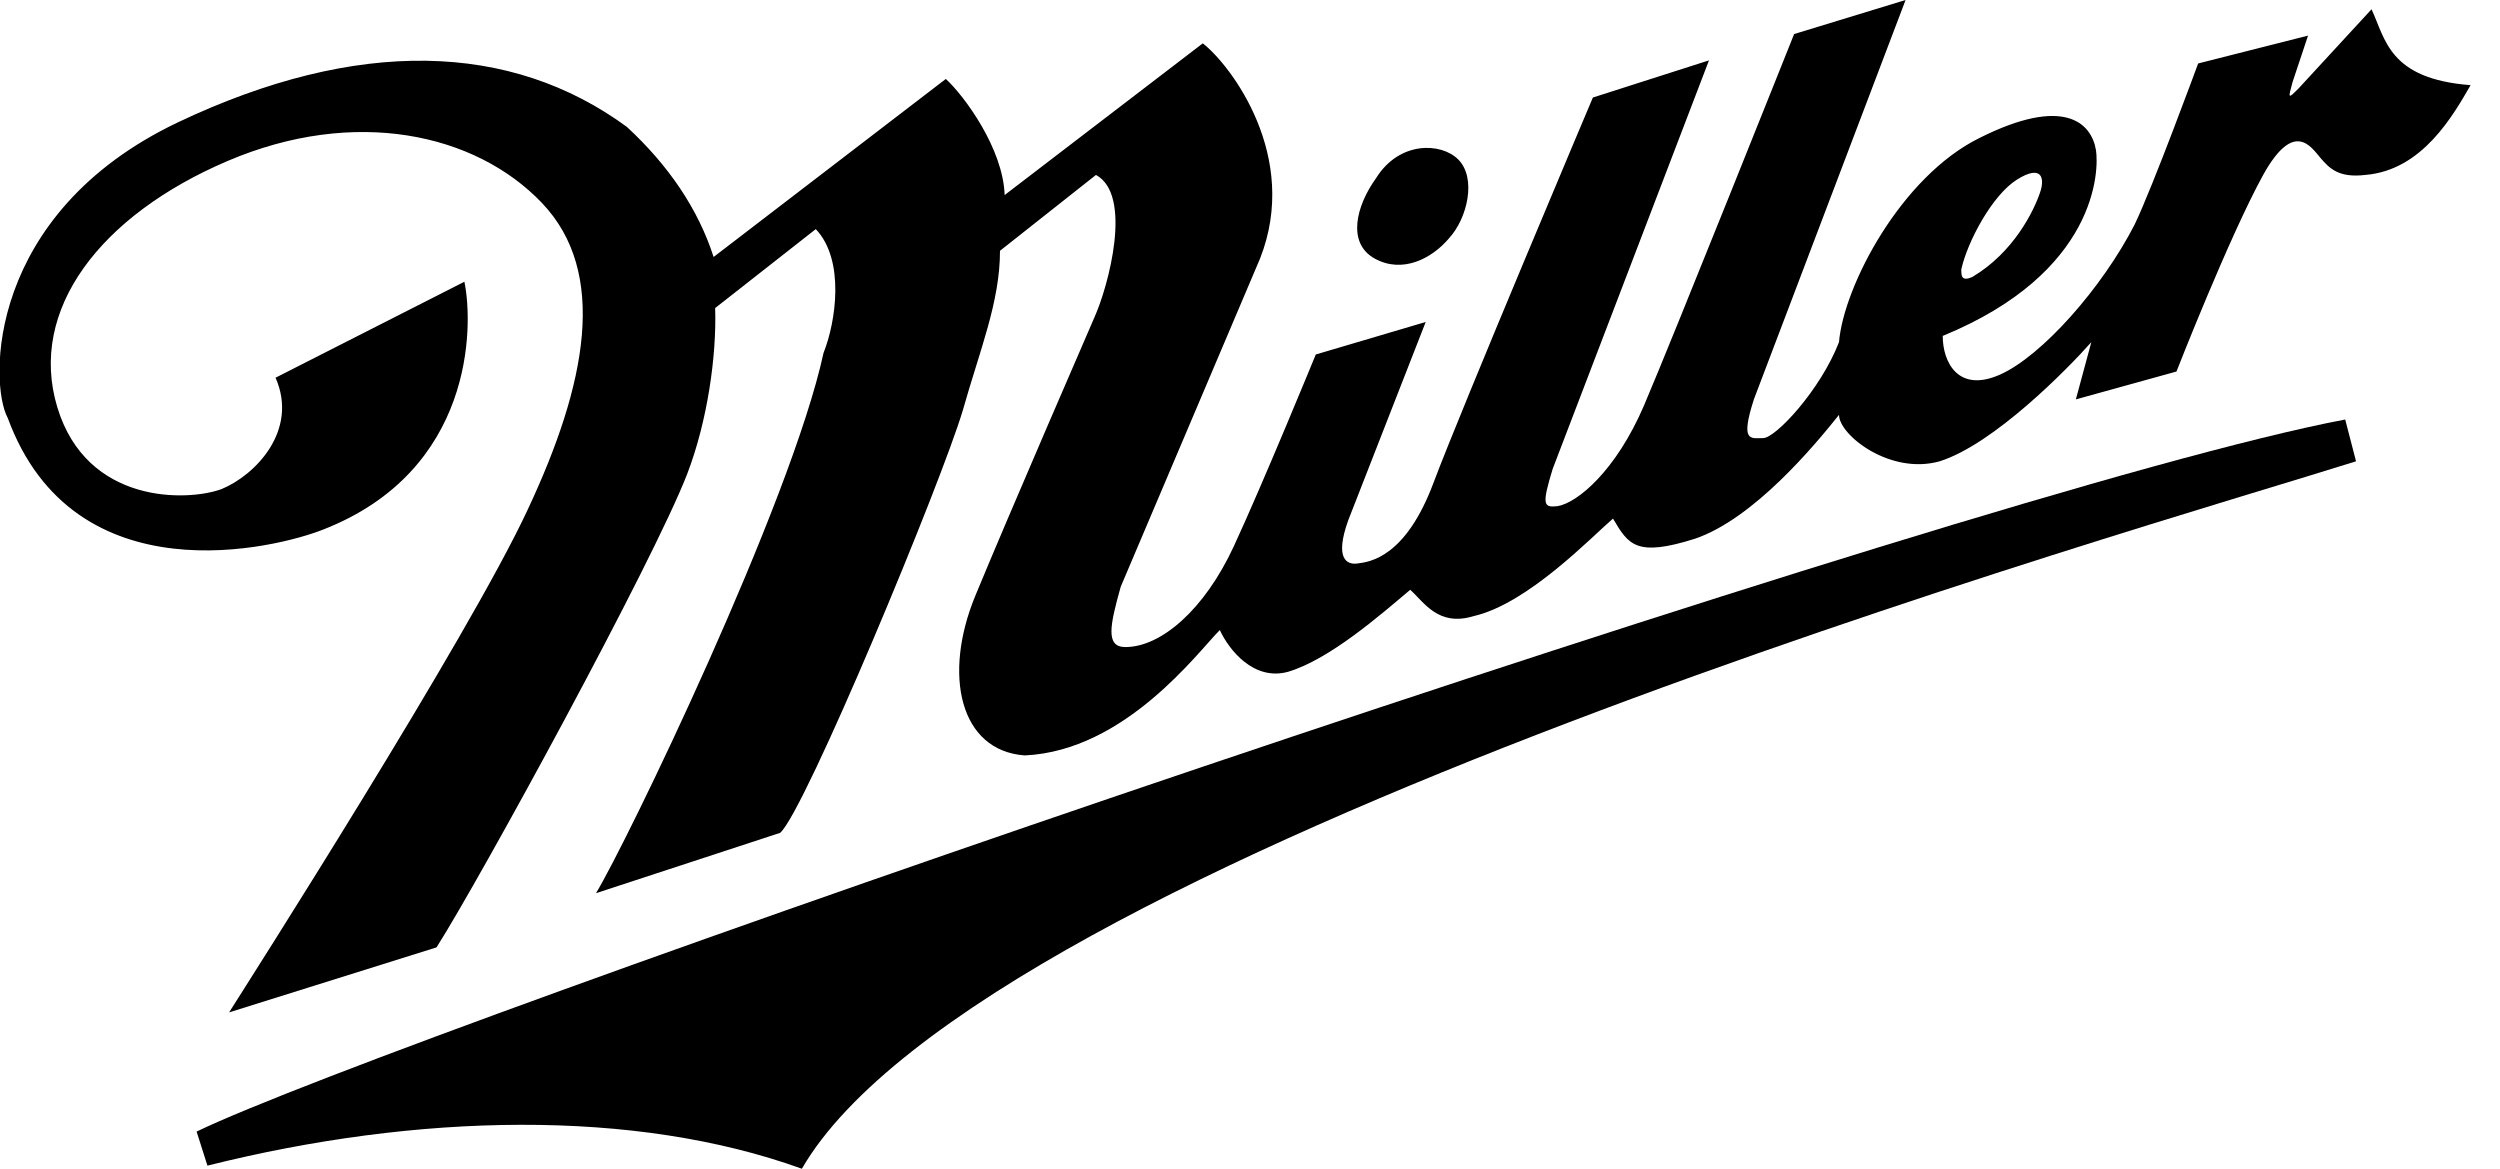 <?xml version="1.0" encoding="utf-8"?>
<!-- Generator: Adobe Illustrator 21.1.0, SVG Export Plug-In . SVG Version: 6.00 Build 0)  -->
<svg version="1.1"
	 id="Layer_2" inkscape:version="0.48.0 r9654" sodipodi:docname="Miller_Brewery_Logo.svg" xmlns:cc="http://creativecommons.org/ns#" xmlns:dc="http://purl.org/dc/elements/1.1/" xmlns:inkscape="http://www.inkscape.org/namespaces/inkscape" xmlns:rdf="http://www.w3.org/1999/02/22-rdf-syntax-ns#" xmlns:sodipodi="http://sodipodi.sourceforge.net/DTD/sodipodi-0.dtd" xmlns:svg="http://www.w3.org/2000/svg"
	 xmlns="http://www.w3.org/2000/svg" xmlns:xlink="http://www.w3.org/1999/xlink" x="0px" y="0px" viewBox="0 0 161.5 75.5"
	 style="enable-background:new 0 0 161.5 75.5;" xml:space="preserve">
<sodipodi:namedview  bordercolor="#666666" borderopacity="1" gridtolerance="10" guidetolerance="10" id="namedview3021" inkscape:current-layer="Layer_2" inkscape:cx="112.41117" inkscape:cy="76.398499" inkscape:pageopacity="0" inkscape:pageshadow="2" inkscape:window-height="850" inkscape:window-maximized="1" inkscape:window-width="1440" inkscape:window-x="-8" inkscape:window-y="-8" inkscape:zoom="1.7081488" objecttolerance="10" pagecolor="#ffffff" showgrid="false">
	</sodipodi:namedview>
<path id="path3013" d="M88.9,11.5c-1.3,1.8-1.9,4.2-0.1,5.2c1.8,1,3.7,0,4.8-1.3c1.2-1.3,1.8-3.9,0.6-5.1
	C93.1,9.2,90.4,9.1,88.9,11.5L88.9,11.5L88.9,11.5L88.9,11.5z"/>
<path id="path3015" d="M153.2,0.6l-4.7,5.1l0,0c-0.7,0.7-0.7,0.7-0.4-0.4l0,0l1-3l-7.1,1.8l0,0c0,0-2.9,7.9-4.1,10.4
	c-2.1,4.1-6,8.5-8.7,9.7c-2.7,1.2-3.7-0.8-3.7-2.5c10-4.1,10.1-10.7,9.9-12c-0.3-1.8-2.1-3.5-7.5-0.8c-5.1,2.5-8.8,9.6-9.1,13.2
	c-1.2,3.1-4.1,6.2-4.9,6.2s-1.5,0.3-0.6-2.5l0,0L123.1,0l-7.2,2.2l0,0c0,0-7.9,19.8-9.7,24c-1.8,4.2-4.3,6.3-5.6,6.5
	c-0.9,0.1-1-0.1-0.3-2.4l0,0l10.1-26.4l-7.5,2.4l0,0c0,0-8.5,20.1-10.3,24.9c-1.8,4.8-4.1,5.1-4.9,5.2c-0.7,0.1-1.5-0.3-0.6-2.8l0,0
	l5-12.8L85,22.9l0,0c0,0-3.4,8.3-5.3,12.4c-1.9,4.1-4.7,6.5-7,6.5c-1.3,0-1-1.4-0.3-3.9l0,0l9-21.2l0,0c2.6-6.6-1.9-12.5-3.7-13.9
	l0,0l-12.8,9.8l0,0c-0.1-3-2.6-6.4-3.8-7.5l0,0l-15,11.5l0,0c-1-3.1-2.9-5.9-5.6-8.4c-7.5-5.5-17.4-5.8-29-0.3
	c-12.4,5.9-12.2,16.9-11,19.1c4.3,11.7,17.4,8.4,20.4,7.2c9.7-3.8,9.7-13.1,9.1-16l0,0l-12.2,6.2l0,0c1.5,3.4-1.3,6.3-3.5,7.2
	c-2.2,0.8-8.7,1-10.6-5.3c-1.9-6.3,2.8-12.4,11-15.9c8.2-3.5,16-1.8,20.3,2.7c4.3,4.5,2.9,11.7-0.9,19.8
	c-3.8,8.2-18.1,30.6-19.3,32.5l0,0l13.4-4.2l0,0c2.8-4.4,14-24.9,16.2-30.6c1.3-3.4,1.9-7.6,1.8-10.7l0,0l6.5-5.1l0,0
	c1.9,2,1.3,6,0.5,8c-2.1,9.7-12.8,31.8-14.7,34.9l0,0l11.9-3.9l0,0c1.6-1.4,10.4-22.6,11.8-27.3c1.1-3.9,2.4-7,2.4-10.3l0,0l6.2-4.9
	l0,0c2.4,1.3,0.8,7.2-0.1,9.2c0,0-5.6,12.9-7.7,18c-2.1,5.1-1,10,3.2,10.3c6.5-0.3,11.2-6.7,12.6-8.1c0.6,1.3,2.2,3.3,4.4,2.7
	c2.7-0.8,6-3.7,7.9-5.3c0.9,0.8,1.8,2.4,4.1,1.7c3.5-0.8,7.6-5.1,9-6.3c1,1.7,1.5,2.5,5.3,1.3c3.8-1.3,7.7-6,9.3-8
	c0,1.3,3.3,3.9,6.5,3c3.5-1.1,8.3-6,9.8-7.7l0,0l-1,3.7l6.5-1.8l0,0c0,0,3.4-8.7,5.6-12.7c2-3.6,3.1-1.8,3.7-1.1
	c0.6,0.7,1.2,1.3,2.9,1.1c3.7-0.3,5.7-3.9,6.8-5.8C154.3,5.1,154.1,2.5,153.2,0.6L153.2,0.6L153.2,0.6L153.2,0.6z M130.3,11.6
	c1.6-1,1.8-0.1,1.5,0.8c-0.4,1.2-1.7,3.9-4.4,5.5c-0.7,0.3-0.7-0.1-0.7-0.5C127.1,15.6,128.7,12.6,130.3,11.6L130.3,11.6L130.3,11.6
	L130.3,11.6z"/>
<path id="path3017" d="M151.5,27.1c-24.3,4.6-126,39.8-138.8,46l0.7,2.2c13.6-3.4,27.6-3.7,38.4,0.2c11.7-20.2,86.8-41.4,100.4-45.7
	L151.5,27.1z"/>
</svg>
